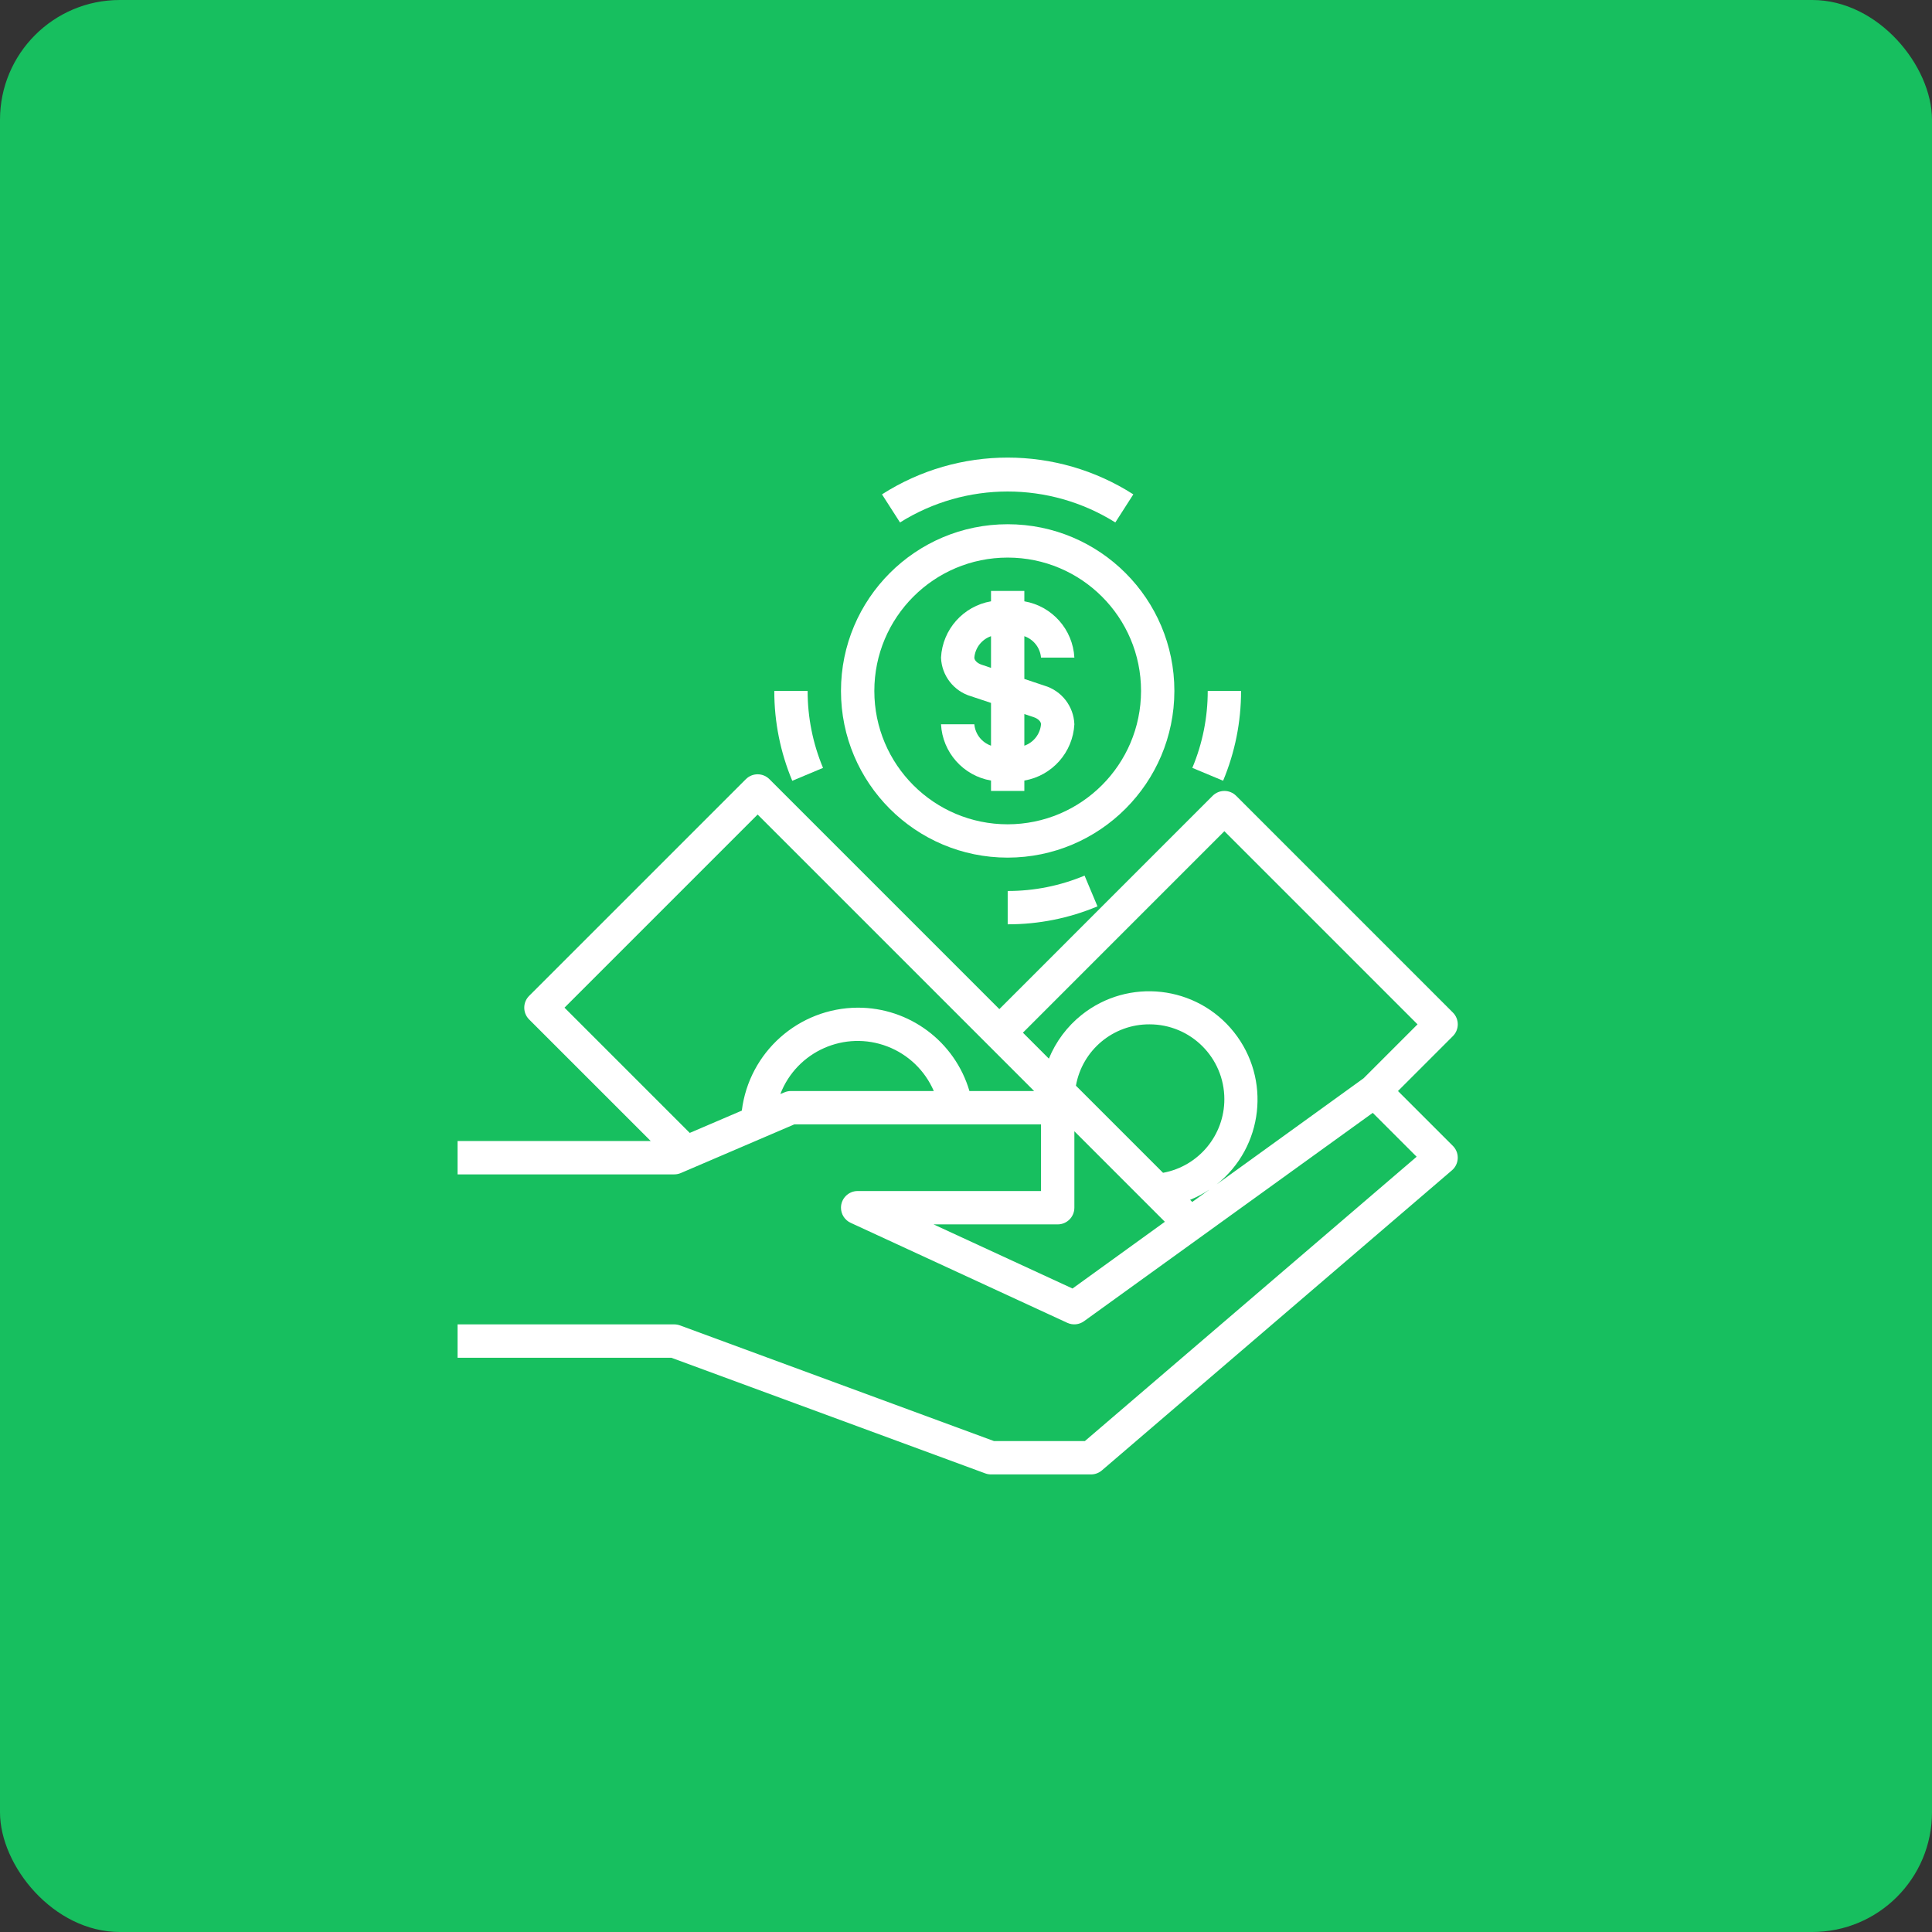 <svg width="76" height="76" viewBox="0 0 76 76" fill="none" xmlns="http://www.w3.org/2000/svg">
<rect x="0" y="0" width="76" height="76" fill="#333333" stroke="none"/>
<rect width="76" height="76" rx="4.71" fill="#17BF5F"/>
<path d="M34.695 19.447L35.404 20.552C37.994 18.929 41.283 18.929 43.874 20.552L44.582 19.447C41.569 17.518 37.708 17.518 34.695 19.447Z" fill="white"/>
<path d="M31.77 27.18H30.459C30.457 28.393 30.697 29.595 31.166 30.714L32.376 30.207C31.975 29.249 31.769 28.22 31.77 27.18Z" fill="white"/>
<path d="M42.664 34.444C41.706 34.845 40.678 35.051 39.64 35.049V36.36C40.852 36.363 42.053 36.123 43.172 35.654L42.664 34.444Z" fill="white"/>
<path d="M47.509 27.18C47.51 28.219 47.305 29.247 46.903 30.206L48.114 30.712C48.582 29.593 48.822 28.392 48.82 27.18H47.509Z" fill="white"/>
<path d="M39.639 20.622C36.018 20.622 33.082 23.558 33.082 27.18C33.082 30.801 36.018 33.737 39.639 33.737C43.26 33.733 46.193 30.8 46.197 27.18C46.197 23.558 43.261 20.622 39.639 20.622ZM39.639 32.426C36.742 32.426 34.394 30.077 34.394 27.18C34.394 24.282 36.742 21.934 39.639 21.934C42.537 21.934 44.886 24.282 44.886 27.18C44.882 30.076 42.535 32.423 39.639 32.426Z" fill="white"/>
<path d="M41.082 26.971L40.295 26.708V25.026C40.661 25.153 40.917 25.483 40.951 25.868H42.263C42.204 24.762 41.388 23.843 40.295 23.654V23.245H38.984V23.654C37.892 23.843 37.075 24.762 37.017 25.868C37.042 26.576 37.518 27.189 38.197 27.389L38.984 27.651V29.333C38.619 29.205 38.362 28.876 38.328 28.491H37.017C37.075 29.598 37.892 30.517 38.984 30.705V31.114H40.295V30.705C41.388 30.517 42.204 29.598 42.263 28.491C42.237 27.784 41.762 27.171 41.082 26.971ZM38.984 26.272L38.61 26.146C38.444 26.09 38.328 25.976 38.328 25.868C38.362 25.483 38.619 25.153 38.984 25.026V26.272ZM40.295 29.334V28.088L40.669 28.214C40.835 28.27 40.951 28.384 40.951 28.491C40.917 28.877 40.661 29.206 40.295 29.334Z" fill="white"/>
<path d="M57.153 45.077L54.993 42.918L57.153 40.758C57.409 40.502 57.409 40.087 57.153 39.831L48.628 31.306C48.372 31.05 47.957 31.05 47.701 31.306L39.312 39.696L30.267 30.651C30.011 30.395 29.596 30.395 29.34 30.651L20.815 39.175C20.559 39.431 20.559 39.847 20.815 40.103L25.598 44.885H18V46.197H26.525C26.614 46.197 26.701 46.179 26.783 46.144L31.249 44.229H40.951V46.852H33.738C33.376 46.852 33.082 47.146 33.082 47.508C33.082 47.764 33.231 47.996 33.463 48.103L41.988 52.038C42.203 52.136 42.453 52.111 42.644 51.972L54.001 43.777L55.727 45.503L42.676 56.688H39.101L26.752 52.139C26.679 52.112 26.602 52.098 26.525 52.098H18V53.41H26.407L38.757 57.959C38.83 57.986 38.907 58 38.984 58H42.919C43.075 58 43.226 57.944 43.345 57.842L57.115 46.038C57.39 45.803 57.422 45.389 57.187 45.114C57.176 45.101 57.165 45.089 57.153 45.077ZM31.115 42.918C31.026 42.918 30.938 42.936 30.857 42.971L30.697 43.036C31.345 41.356 33.232 40.519 34.912 41.167C35.73 41.482 36.386 42.113 36.733 42.918H31.115ZM38.135 42.918C37.561 40.969 35.769 39.633 33.738 39.639C31.417 39.653 29.467 41.386 29.181 43.689L27.133 44.566L22.206 39.639L29.803 32.042L40.68 42.918H38.135ZM42.19 50.687L36.724 48.164H41.607C41.969 48.164 42.263 47.87 42.263 47.508V44.501L45.823 48.062L42.19 50.687ZM42.324 42.708C42.573 41.308 43.792 40.29 45.214 40.295C46.84 40.292 48.16 41.608 48.163 43.234C48.166 44.657 47.151 45.878 45.751 46.135L42.324 42.708ZM46.816 47.198C47.079 47.091 47.33 46.958 47.567 46.801L46.9 47.282L46.816 47.198ZM53.641 42.416L47.862 46.59C49.703 45.123 50.006 42.441 48.539 40.6C47.072 38.759 44.39 38.456 42.549 39.923C41.98 40.377 41.536 40.97 41.26 41.644L40.239 40.623L48.164 32.697L55.762 40.295L53.641 42.416Z" fill="white"/>
</svg>
